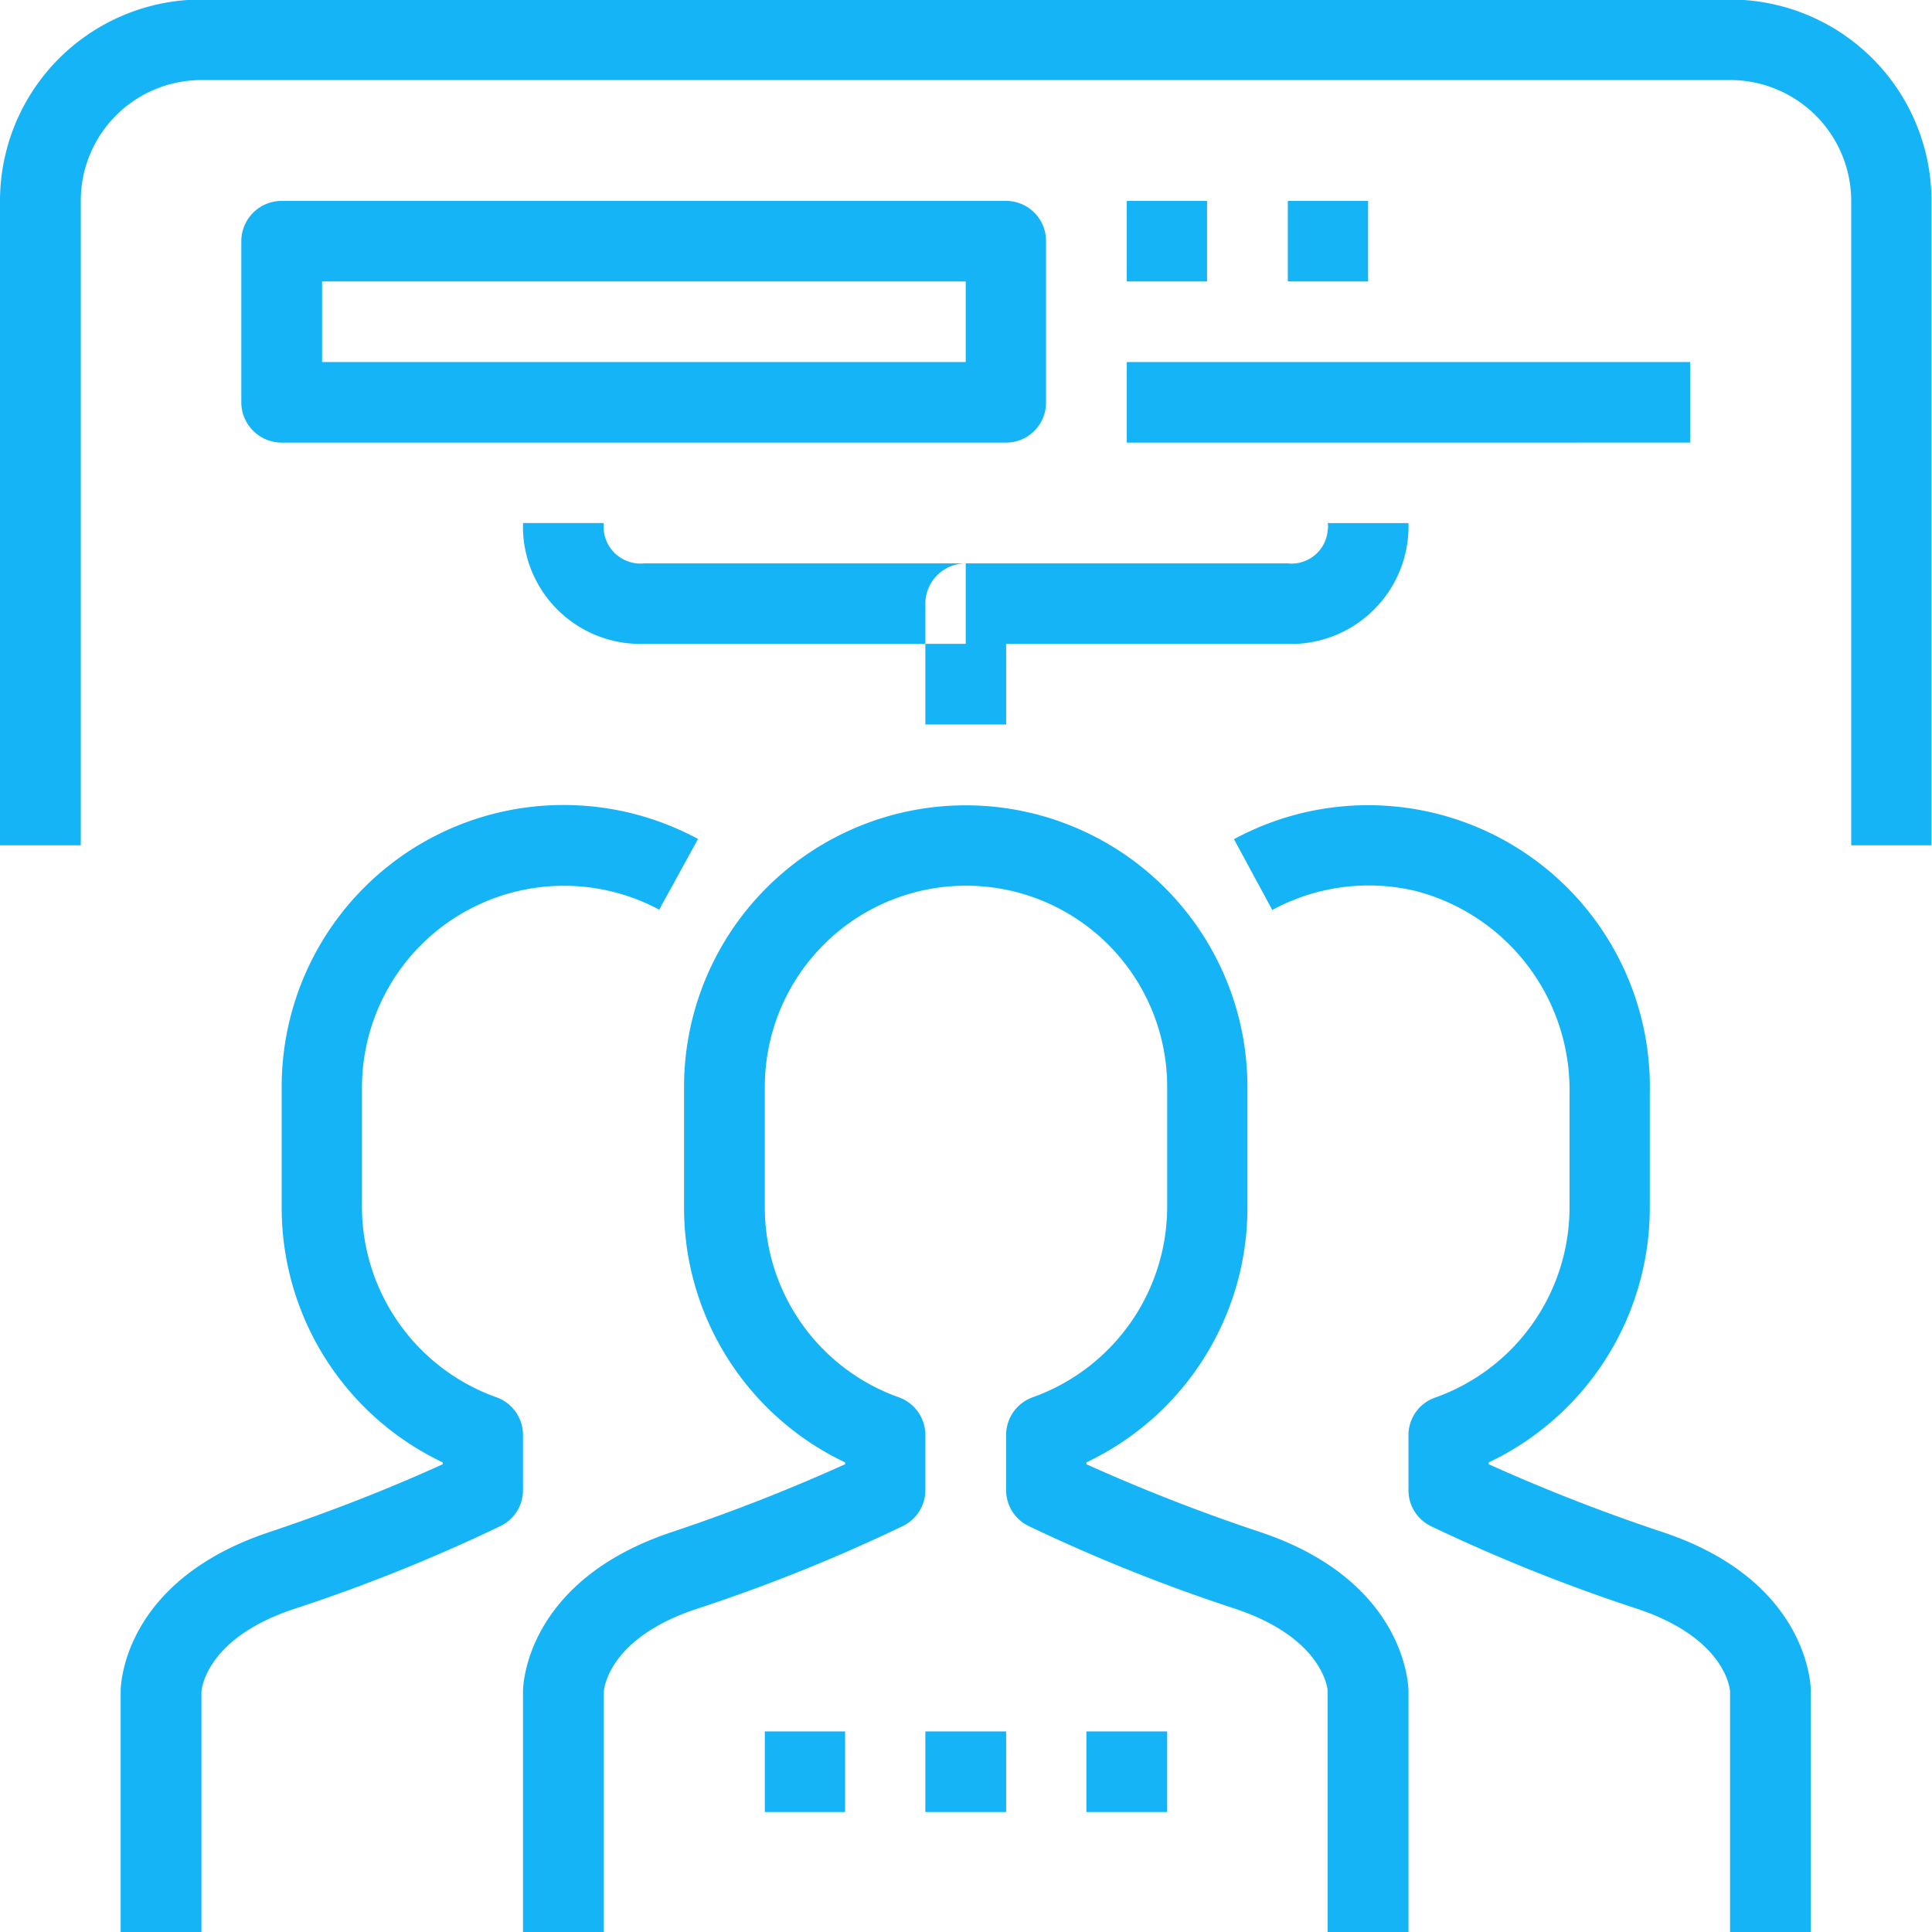 <svg xmlns="http://www.w3.org/2000/svg" width="37.31" height="37.313" viewBox="0 0 37.31 37.313">
<defs>
    <style>
      .cls-1 {
        fill: #14b4f7;
        fill-rule: evenodd;
      }
    </style>
  </defs>
  <path id="bannrico02" class="cls-1" d="M1130.28,214.588a35.389,35.389,0,0,1-3.36-1.311v-0.036a5.443,5.443,0,0,0,3.11-4.915v-2.334a5.44,5.44,0,1,0-10.88,0v2.334a5.443,5.443,0,0,0,3.11,4.915v0.036a35.208,35.208,0,0,1-3.35,1.311c-2.83.944-2.87,2.985-2.87,3.071v4.668h1.56v-4.646c0-.043.07-1.043,1.8-1.613a32.889,32.889,0,0,0,3.98-1.6,0.77,0.77,0,0,0,.43-0.7v-1.049a0.772,0.772,0,0,0-.51-0.734,3.89,3.89,0,0,1-2.59-3.662v-2.334a3.885,3.885,0,1,1,7.77,0v2.334a3.912,3.912,0,0,1-2.6,3.662,0.772,0.772,0,0,0-.51.734v1.049a0.77,0.77,0,0,0,.43.7,33.2,33.2,0,0,0,3.98,1.595c1.73,0.573,1.8,1.573,1.8,1.594v4.668h1.56v-4.668C1133.14,217.573,1133.1,215.532,1130.28,214.588Zm-13.46-14.042a5.44,5.44,0,0,0-5.44,5.446v2.334a5.443,5.443,0,0,0,3.11,4.915v0.036c-1.1.5-2.22,0.932-3.35,1.311-2.84.944-2.87,2.985-2.87,3.071v4.668h1.56v-4.646c0-.043.07-1.043,1.8-1.613a32.889,32.889,0,0,0,3.98-1.6,0.77,0.77,0,0,0,.43-0.7v-1.049a0.772,0.772,0,0,0-.51-0.734,3.912,3.912,0,0,1-2.6-3.662v-2.334a3.9,3.9,0,0,1,5.74-3.422l0.75-1.365A5.452,5.452,0,0,0,1116.82,200.546Zm6.99,17.891h1.56v1.556h-1.56v-1.556Zm3.11,0h1.56v1.556h-1.56v-1.556Zm-6.21,0h1.55v1.556h-1.55v-1.556Zm20.2,3.89v-4.668c0-.086-0.03-2.127-2.86-3.071a35.389,35.389,0,0,1-3.36-1.311v-0.036a5.443,5.443,0,0,0,3.11-4.915v-2.207a5.441,5.441,0,0,0-8.03-4.913l0.74,1.367a3.905,3.905,0,0,1,2.76-.369,3.97,3.97,0,0,1,2.98,3.915v2.207a3.9,3.9,0,0,1-2.59,3.662,0.767,0.767,0,0,0-.52.734v1.049a0.77,0.77,0,0,0,.43.7,33.2,33.2,0,0,0,3.98,1.595c1.73,0.573,1.8,1.573,1.8,1.594v4.668h1.56Zm-1.56-37.336h-29.52a3.889,3.889,0,0,0-3.89,3.889v12.444h1.56V188.88a2.329,2.329,0,0,1,2.33-2.334h29.52a2.338,2.338,0,0,1,2.34,2.334v12.444h1.55V188.88A3.889,3.889,0,0,0,1139.35,184.991Zm-13.98,3.889h-13.99a0.779,0.779,0,0,0-.78.777v3.112a0.78,0.78,0,0,0,.78.778h13.99a0.771,0.771,0,0,0,.77-0.778v-3.112A0.771,0.771,0,0,0,1125.37,188.88Zm-0.78,3.111h-12.43v-1.556h12.43v1.556Zm3.11-3.111h1.55v1.555h-1.55V188.88Zm3.11,0h1.55v1.555h-1.55V188.88Zm-3.11,3.111h10.88v1.556H1127.7v-1.556Zm-9.32,3.889a0.72,0.72,0,0,1-.14,0,0.712,0.712,0,0,1-.64-0.779h-1.56v0.133a2.267,2.267,0,0,0,2.33,2.2h6.22V195.88h-6.21Zm14.76-.778h-1.56a0.326,0.326,0,0,1,0,.139,0.7,0.7,0,0,1-.77.639h-6.22a0.779,0.779,0,0,0-.78.778v2.333h1.56v-1.556h5.44c0.04,0,.08,0,0.13,0A2.272,2.272,0,0,0,1133.14,195.1Z" transform="translate(-1105.94 -185)"/>
</svg>
